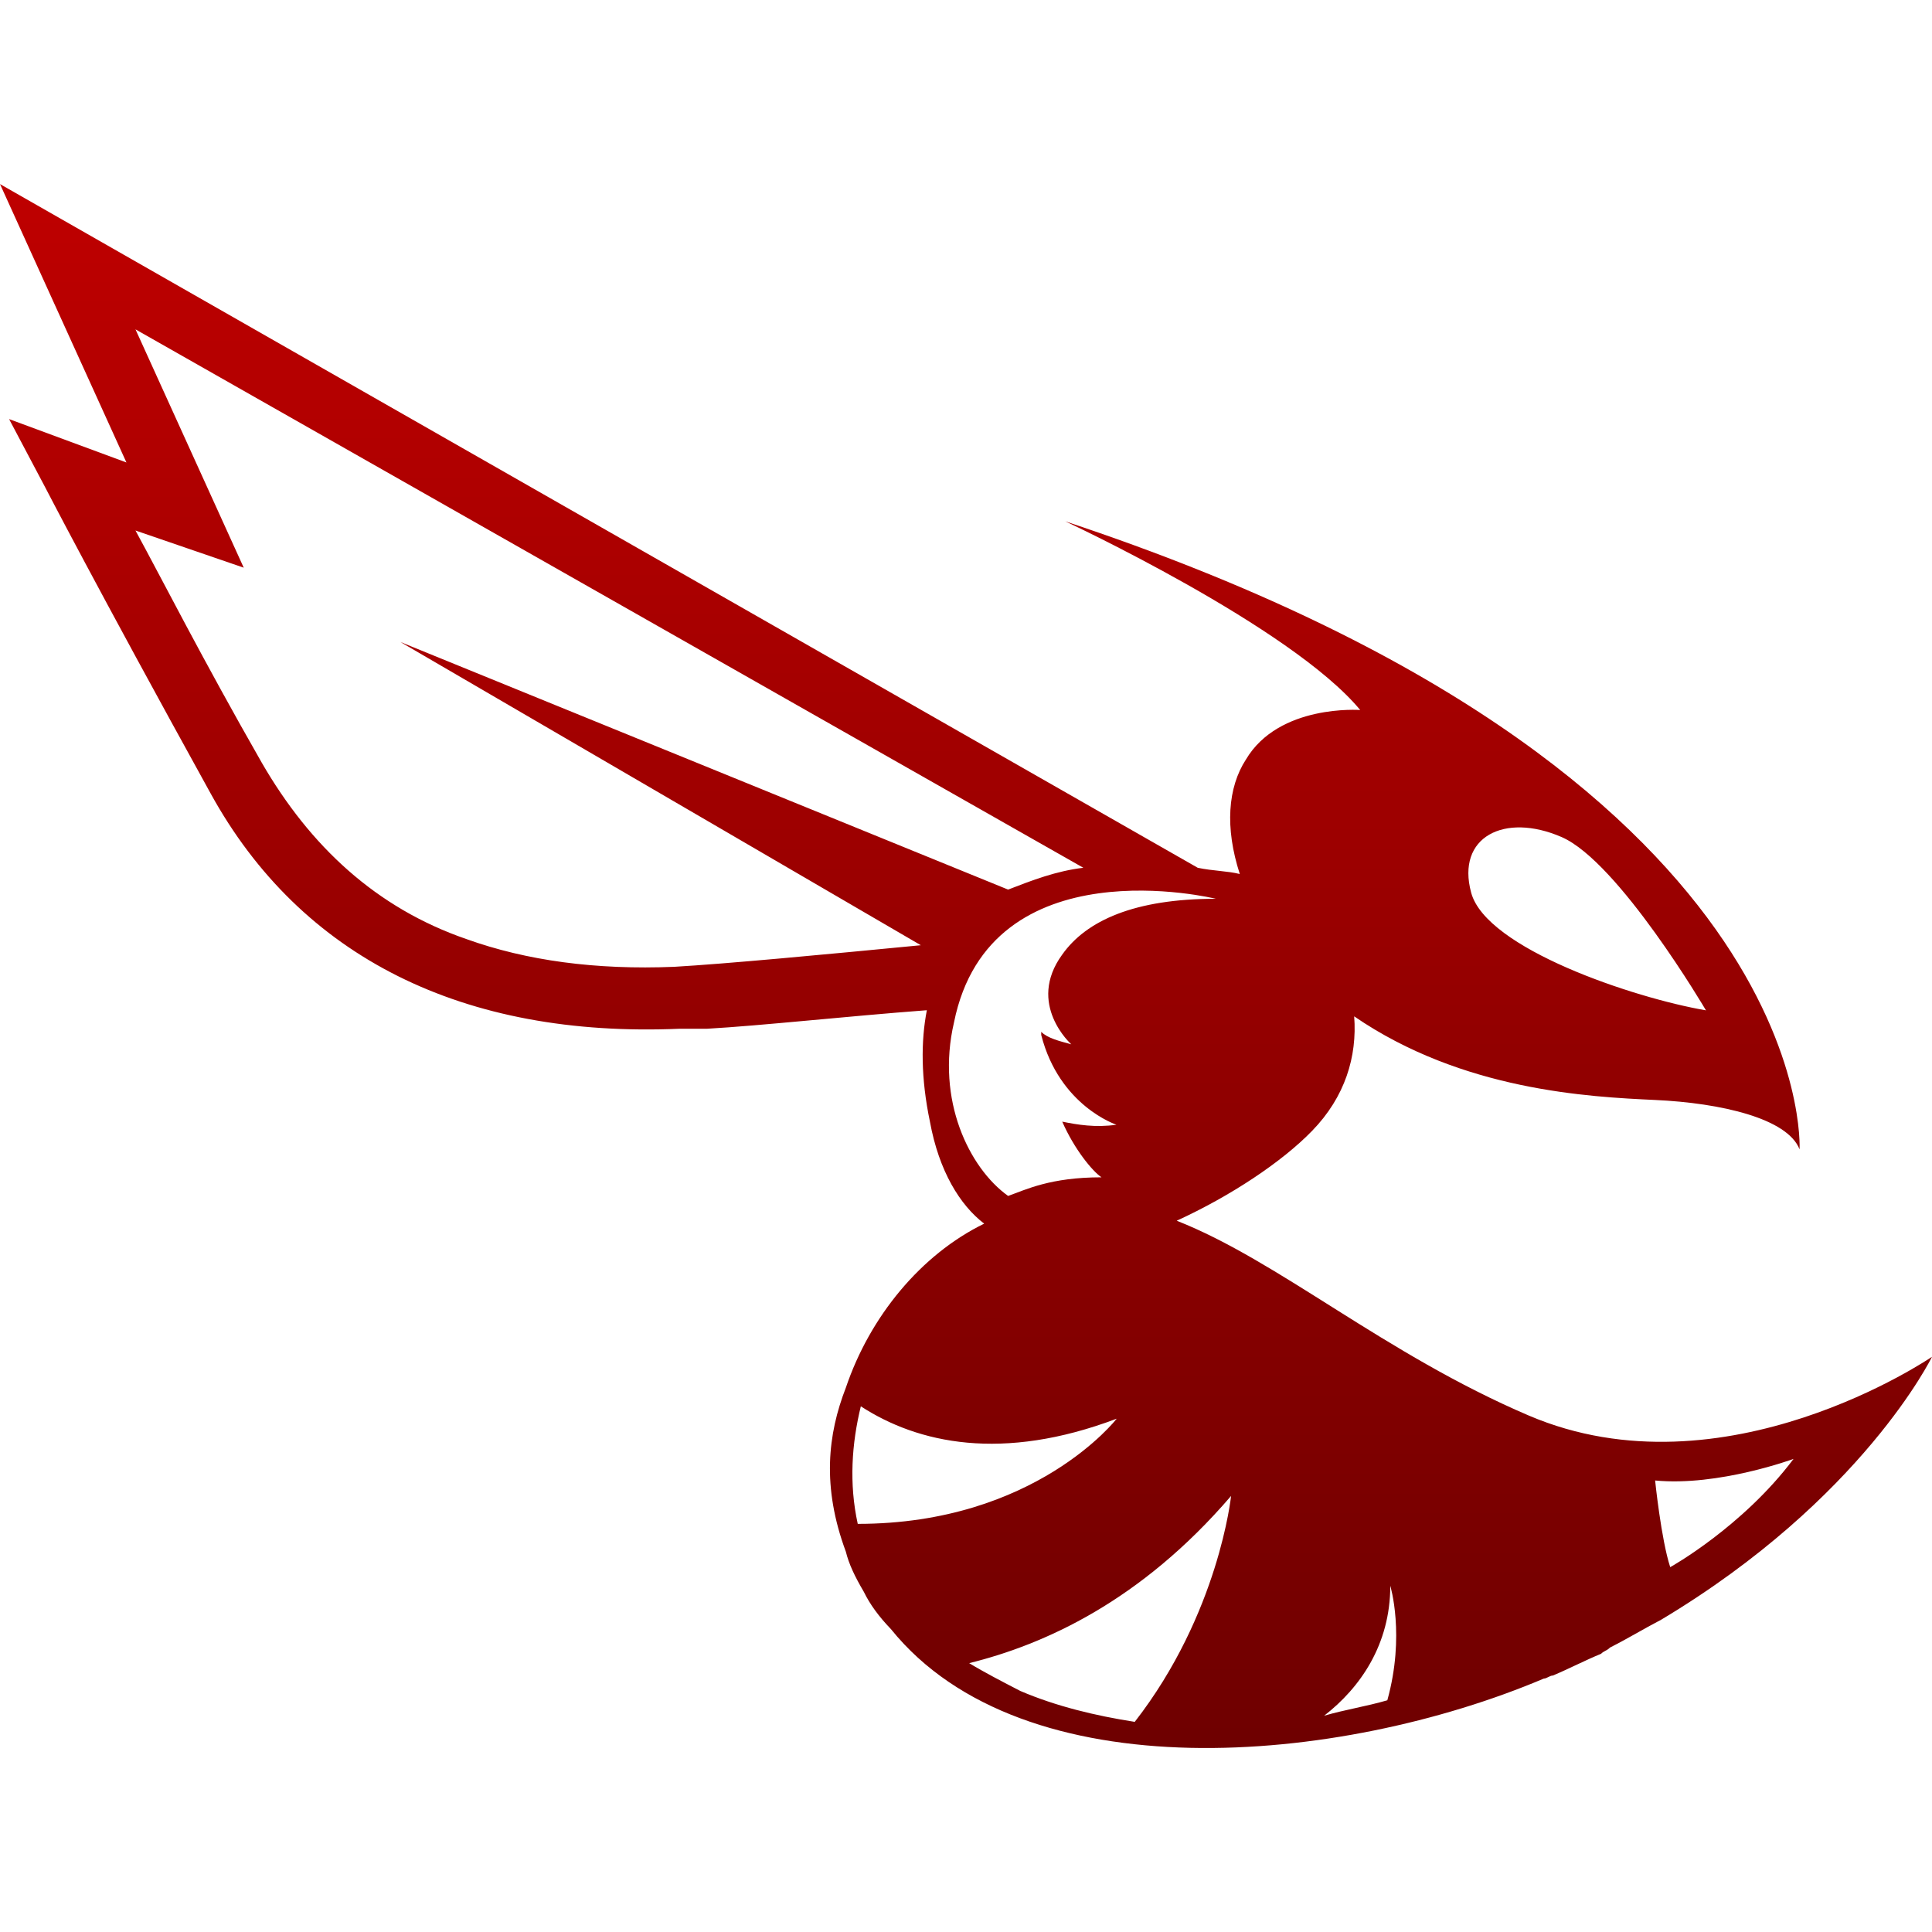 <svg xmlns="http://www.w3.org/2000/svg" xmlns:xlink="http://www.w3.org/1999/xlink" width="64" height="64" viewBox="0 0 64 64" version="1.1"><defs><linearGradient id="linear0" gradientUnits="userSpaceOnUse" x1="0" y1="0" x2="0" y2="1" gradientTransform="matrix(64,0,0,51.809,0,6.098)"><stop offset="0" style="stop-color:#bf0000;stop-opacity:1;"/><stop offset="1" style="stop-color:#6e0000;stop-opacity:1;"/></linearGradient></defs><g id="surface1"><path style=" stroke:none;fill-rule:nonzero;fill:url(#linear0);" d="M 50.641 46.891 C 45.855 44.844 42.367 41.77 38.98 40.438 C 40.773 39.617 42.469 38.488 43.465 37.461 C 44.559 36.336 44.961 35 44.859 33.668 C 48.449 36.129 52.637 36.336 54.828 36.438 C 57.02 36.539 59.215 37.051 59.613 38.074 C 59.613 38.074 60.312 25.57 35.289 17.27 C 35.289 17.27 42.77 20.754 45.059 23.52 C 45.059 23.52 42.367 23.316 41.273 25.16 C 40.672 26.086 40.57 27.414 41.07 28.953 C 40.672 28.852 40.176 28.852 39.676 28.746 L 0 6.098 L 4.188 15.32 L 0.301 13.883 L 1.496 16.141 C 1.496 16.141 3.188 19.422 6.98 26.289 C 9.969 31.719 15.352 34.387 22.527 34.078 L 23.43 34.078 C 25.219 33.977 28.012 33.668 30.703 33.465 C 30.504 34.488 30.504 35.719 30.805 37.156 C 31.105 38.797 31.801 39.922 32.602 40.535 C 30.504 41.559 28.816 43.613 28.02 45.969 C 27.422 47.508 27.219 49.246 28.02 51.402 C 28.121 51.812 28.316 52.223 28.617 52.734 C 28.816 53.145 29.117 53.555 29.512 53.965 C 33.898 59.398 44.359 58.477 51.141 55.605 C 51.238 55.605 51.34 55.504 51.441 55.504 C 51.938 55.297 52.535 54.988 53.035 54.785 C 53.137 54.684 53.23 54.684 53.332 54.578 C 53.934 54.273 54.434 53.965 55.027 53.656 C 61.707 49.66 64 44.945 64 44.945 C 64 44.945 57.121 49.66 50.641 46.891 Z M 51.727 27.727 C 53.621 28.547 56.512 33.469 56.512 33.469 C 54.121 33.059 49.23 31.422 48.734 29.57 C 48.234 27.727 49.832 26.906 51.727 27.727 Z M 46.055 52.531 C 46.055 52.531 46.555 54.172 45.957 56.324 C 45.262 56.527 44.559 56.633 43.863 56.836 C 45.059 55.91 46.055 54.477 46.055 52.531 Z M 13.262 21.266 L 30.504 31.312 C 27.316 31.621 24.023 31.93 22.332 32.027 C 19.738 32.133 17.445 31.824 15.453 31.109 C 12.461 30.078 10.27 28.031 8.672 25.266 C 6.68 21.781 5.383 19.215 4.488 17.574 L 8.074 18.805 L 4.488 10.91 L 35.887 28.746 C 34.992 28.852 34.191 29.16 33.395 29.469 Z M 31.602 33.871 C 32.797 27.93 40.277 29.773 40.277 29.773 C 37.586 29.773 35.988 30.492 35.188 31.621 C 33.992 33.262 35.488 34.594 35.488 34.594 C 35.094 34.488 34.691 34.387 34.492 34.18 L 34.492 34.285 C 35.094 36.641 36.984 37.258 36.984 37.258 C 36.289 37.359 35.688 37.258 35.188 37.156 C 35.59 38.074 36.188 38.797 36.488 39 C 34.793 39 33.992 39.406 33.395 39.617 C 32.102 38.691 31.004 36.438 31.602 33.871 Z M 36.992 46.996 C 36.992 46.996 34.301 50.48 28.414 50.48 C 28.121 49.148 28.215 47.816 28.516 46.586 C 30.41 47.816 33.203 48.43 36.992 46.996 Z M 32.105 55.094 C 34.598 54.477 37.789 53.043 40.781 49.555 C 40.781 49.555 40.379 53.453 37.59 57.039 C 36.293 56.836 34.996 56.527 33.801 56.016 C 33.203 55.707 32.605 55.398 32.105 55.094 Z M 55.328 51.914 C 55.027 50.992 54.828 49.043 54.828 49.043 C 56.926 49.246 59.414 48.328 59.414 48.328 C 57.719 50.586 55.328 51.914 55.328 51.914 Z M 55.328 51.914 "/></g></svg>

